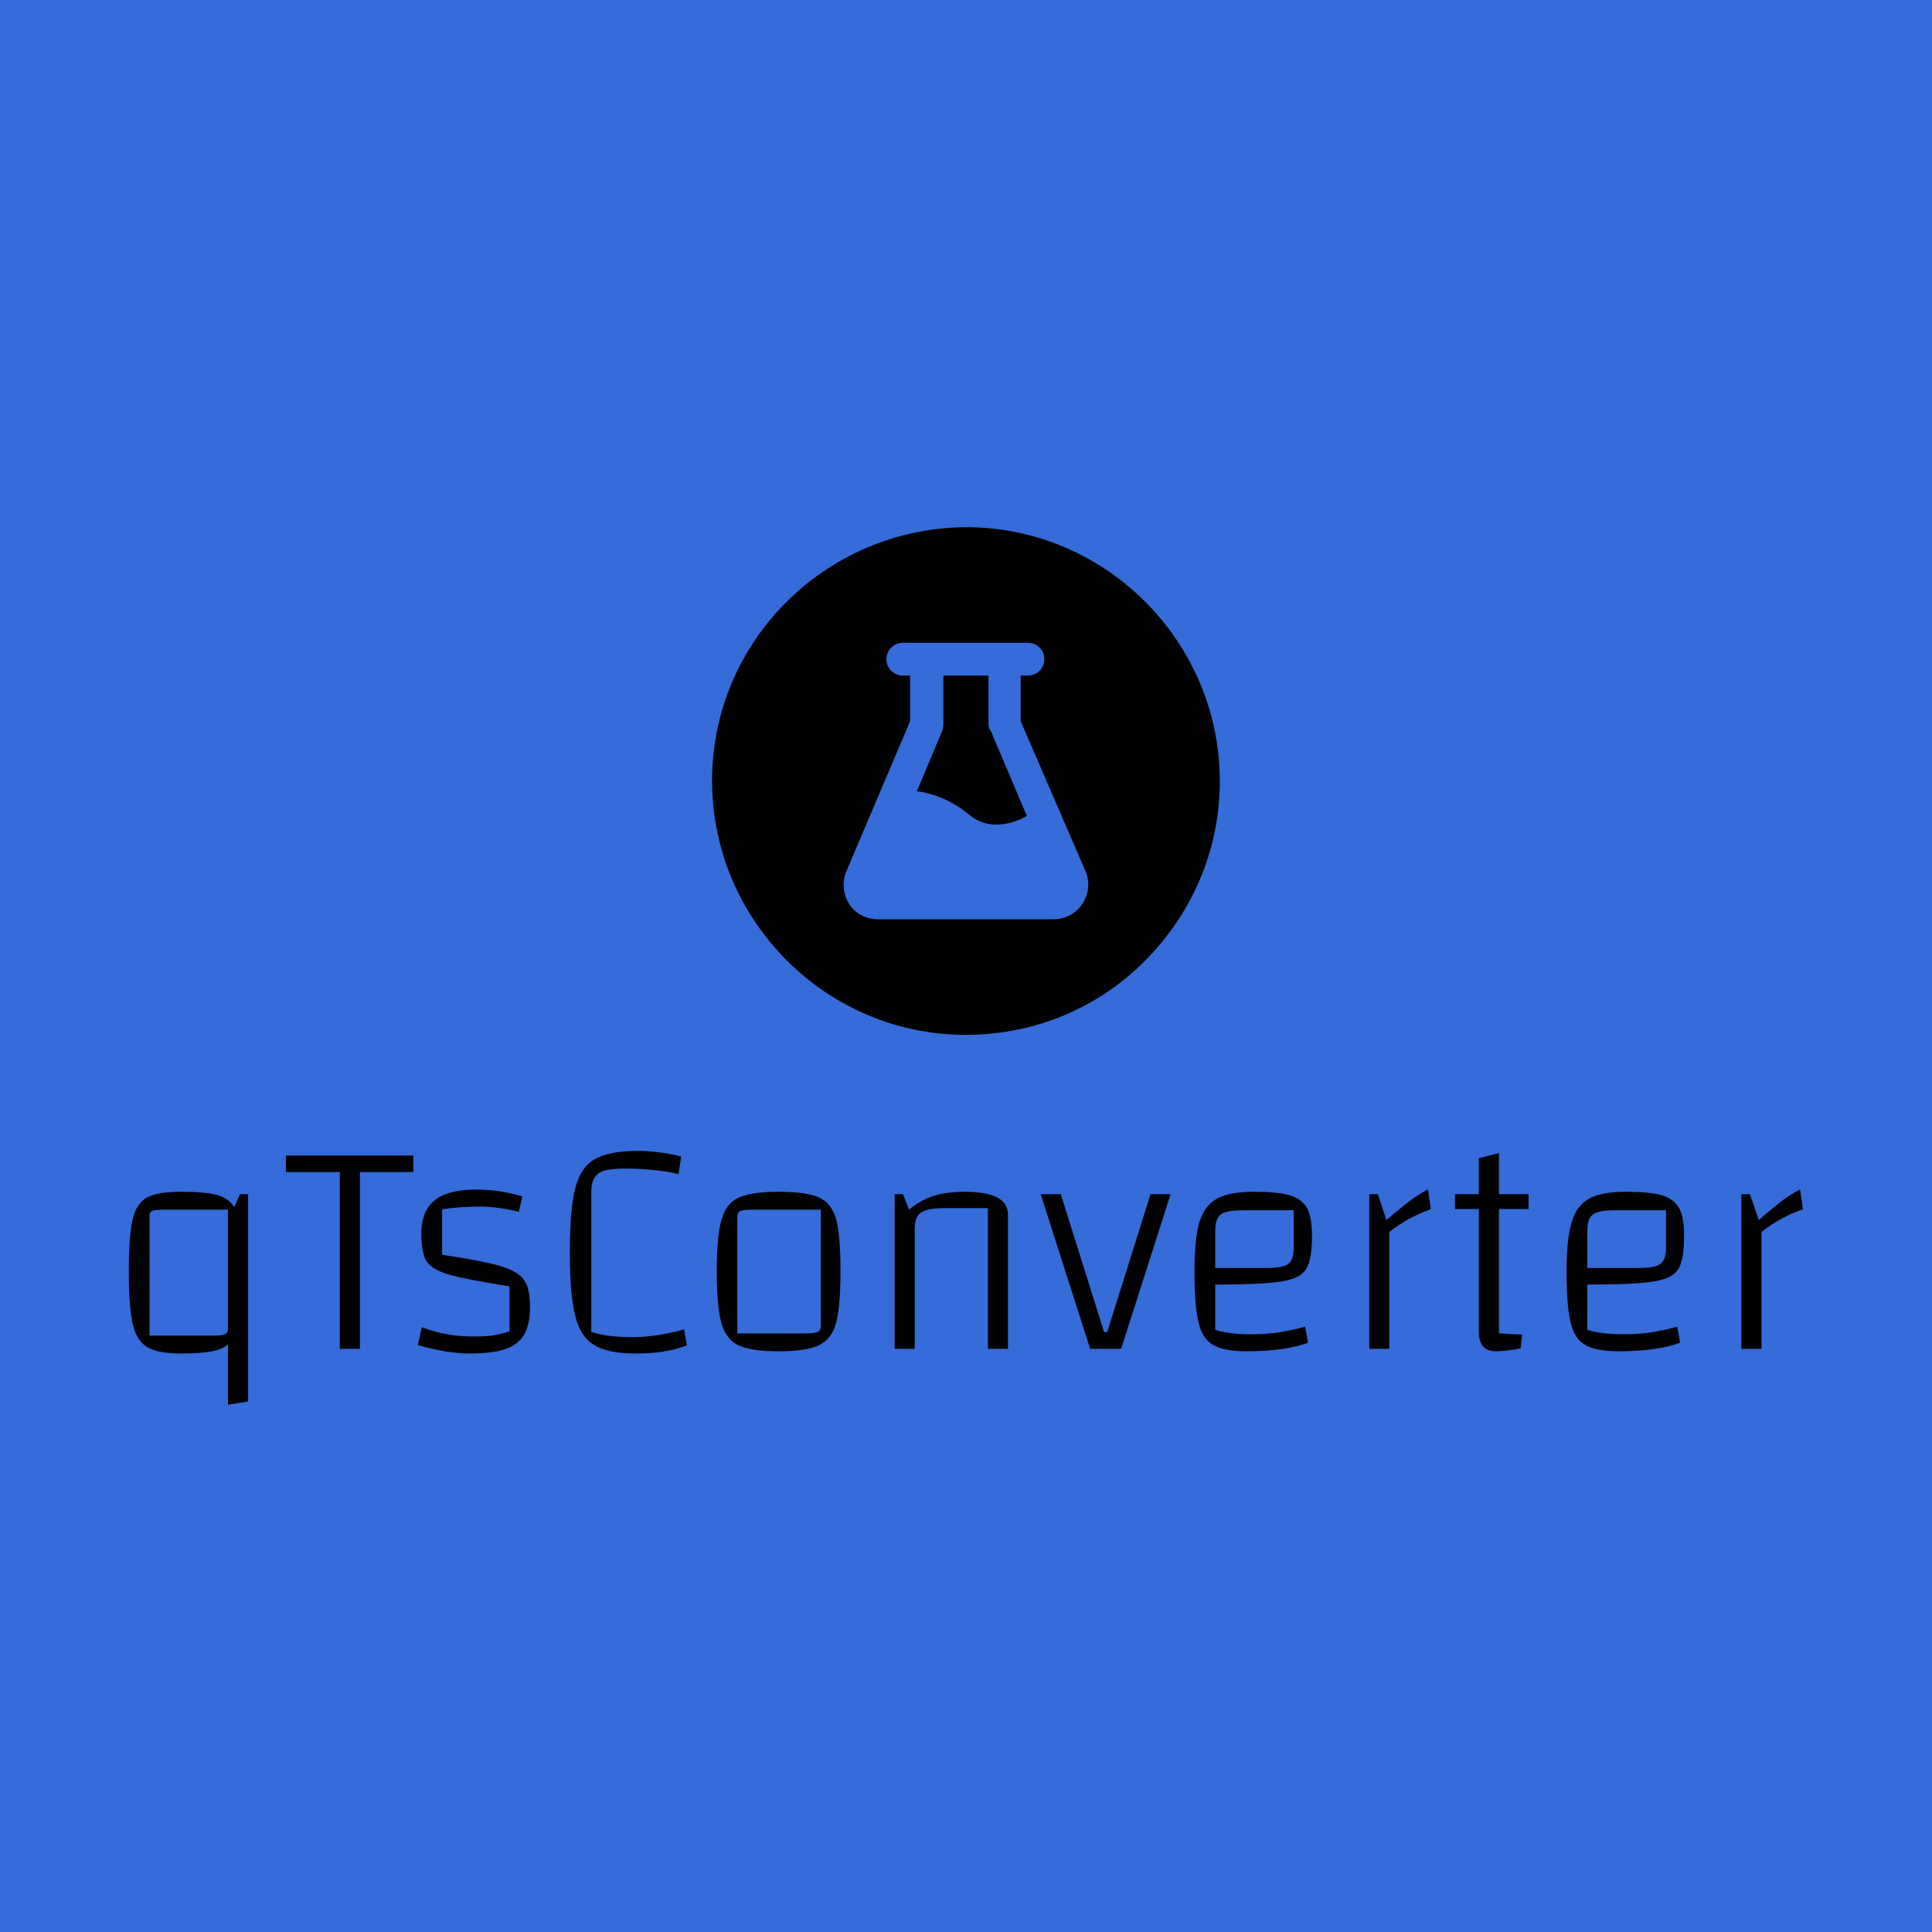 <svg data-v-fde0c5aa="" xmlns="http://www.w3.org/2000/svg" viewBox="0 0 300 300" class="iconAbove"><!----><defs data-v-fde0c5aa=""><!----></defs><rect data-v-fde0c5aa="" fill="#366CD9" x="0" y="0" width="300px" height="300px" class="logo-background-square"></rect><defs data-v-fde0c5aa=""><!----></defs><g data-v-fde0c5aa="" id="e295d526-d3bf-4bc9-bab5-52f0756152bb" fill="#000000" transform="matrix(3.431,0,0,3.431,16.637,150.507)"><path d="M6.01 10.18L6.38 10.18L6.38 19.56L5.47 19.71L5.47 16.98L5.47 16.98Q5.18 17.22 4.69 17.30L4.69 17.30L4.69 17.30Q4.20 17.39 3.33 17.39L3.33 17.39L3.33 17.39Q2.30 17.39 1.81 17.10L1.81 17.10L1.81 17.10Q1.33 16.81 1.16 16.06L1.16 16.06L1.16 16.06Q0.98 15.30 0.98 13.68L0.98 13.68L0.98 13.68Q0.98 12.07 1.15 11.33L1.15 11.33L1.15 11.33Q1.32 10.60 1.80 10.33L1.80 10.33L1.80 10.33Q2.28 10.07 3.33 10.07L3.33 10.07L3.33 10.07Q4.42 10.07 4.96 10.21L4.96 10.21L4.96 10.21Q5.50 10.35 5.75 10.77L5.75 10.77L6.01 10.18ZM4.79 16.58L4.79 16.58Q5.21 16.58 5.34 16.51L5.34 16.51L5.34 16.51Q5.47 16.45 5.47 16.24L5.47 16.24L5.47 10.88L2.59 10.88L2.59 10.88Q2.21 10.88 2.06 10.93L2.06 10.93L2.06 10.93Q1.92 10.98 1.92 11.12L1.92 11.12L1.92 16.58L4.79 16.58ZM11.44 9.18L11.44 17.18L10.53 17.18L10.53 9.18L8.09 9.18L8.09 8.43L13.86 8.43L13.86 9.18L11.44 9.18ZM14.22 11.96L14.22 11.96Q14.22 10.93 14.83 10.45L14.83 10.45L14.83 10.45Q15.43 9.97 16.70 9.97L16.70 9.97L16.70 9.97Q17.77 9.97 18.79 10.28L18.79 10.28L18.63 10.98L18.63 10.98Q18.27 10.88 17.78 10.81L17.78 10.81L17.78 10.81Q17.29 10.74 16.90 10.74L16.90 10.74L16.90 10.74Q16.02 10.74 15.16 10.86L15.16 10.86L15.16 12.92L15.16 12.92Q16.98 13.19 17.79 13.43L17.79 13.43L17.79 13.43Q18.59 13.66 18.87 14.06L18.87 14.06L18.87 14.06Q19.14 14.46 19.14 15.27L19.14 15.27L19.14 15.27Q19.14 16.06 18.88 16.52L18.88 16.52L18.88 16.52Q18.62 16.98 18.03 17.19L18.03 17.19L18.03 17.19Q17.43 17.39 16.41 17.39L16.41 17.39L16.41 17.39Q15.39 17.39 14.06 17.01L14.06 17.01L14.24 16.20L14.24 16.20Q15.33 16.62 16.55 16.62L16.55 16.62L16.55 16.62Q17.07 16.62 17.40 16.58L17.40 16.58L17.40 16.58Q17.74 16.53 18.21 16.39L18.21 16.39L18.21 14.35L18.21 14.35Q16.24 14.04 15.47 13.82L15.47 13.82L15.47 13.82Q14.70 13.59 14.46 13.22L14.46 13.22L14.46 13.22Q14.22 12.84 14.22 11.96L14.22 11.96ZM26.24 17.02L26.24 17.02Q25.73 17.22 25.19 17.30L25.19 17.30L25.19 17.30Q24.65 17.39 23.93 17.39L23.93 17.39L23.93 17.39Q22.65 17.39 22.03 17.00L22.03 17.00L22.03 17.00Q21.41 16.62 21.18 15.67L21.18 15.67L21.18 15.67Q20.94 14.71 20.94 12.81L20.94 12.81L20.94 12.81Q20.94 10.88 21.18 9.93L21.18 9.93L21.18 9.93Q21.42 8.97 22.06 8.60L22.06 8.60L22.06 8.60Q22.71 8.22 24.02 8.22L24.02 8.22L24.02 8.22Q24.44 8.22 25.02 8.29L25.02 8.29L25.02 8.29Q25.59 8.36 25.98 8.48L25.98 8.48L25.86 9.27L25.86 9.27Q25.34 9.14 24.66 9.08L24.66 9.08L24.66 9.08Q23.98 9.02 23.53 9.02L23.53 9.02L23.53 9.02Q22.92 9.02 22.58 9.09L22.58 9.09L22.58 9.09Q22.25 9.17 22.08 9.40L22.08 9.40L22.08 9.40Q21.91 9.63 21.91 10.11L21.91 10.11L21.91 16.41L21.91 16.41Q22.62 16.65 23.77 16.65L23.77 16.65L23.77 16.65Q24.82 16.65 26.11 16.30L26.11 16.30L26.24 17.02ZM30.39 17.29L30.39 17.29Q29.15 17.29 28.57 17.02L28.57 17.02L28.57 17.02Q28 16.74 27.80 16.01L27.80 16.01L27.80 16.01Q27.59 15.27 27.59 13.68L27.59 13.68L27.59 13.68Q27.59 12.08 27.80 11.35L27.80 11.35L27.80 11.35Q28 10.61 28.57 10.34L28.57 10.34L28.57 10.34Q29.15 10.07 30.39 10.07L30.39 10.07L30.39 10.07Q31.65 10.07 32.23 10.33L32.23 10.33L32.23 10.33Q32.80 10.60 33.00 11.33L33.00 11.33L33.00 11.33Q33.19 12.07 33.19 13.68L33.19 13.68L33.19 13.68Q33.19 15.27 32.99 16.01L32.99 16.01L32.99 16.01Q32.79 16.74 32.21 17.02L32.21 17.02L32.21 17.02Q31.64 17.29 30.39 17.29L30.39 17.29ZM28.52 16.48L31.58 16.48L31.58 16.48Q32.02 16.48 32.16 16.41L32.16 16.41L32.16 16.41Q32.30 16.35 32.30 16.14L32.30 16.14L32.30 10.88L29.23 10.88L29.23 10.88Q28.80 10.88 28.66 10.94L28.66 10.94L28.66 10.94Q28.52 11.00 28.52 11.21L28.52 11.21L28.52 16.48ZM35.64 17.18L35.64 10.18L36.02 10.18L36.29 10.88L36.29 10.88Q36.79 10.46 37.39 10.26L37.39 10.26L37.39 10.26Q37.98 10.07 38.82 10.07L38.82 10.07L38.82 10.07Q40.77 10.07 40.77 11.10L40.77 11.10L40.77 17.18L39.86 17.18L39.86 10.81L37.97 10.81L37.97 10.81Q37.39 10.81 37.10 10.89L37.10 10.89L37.10 10.89Q36.81 10.98 36.68 11.17L36.68 11.17L36.68 11.17Q36.55 11.37 36.55 11.76L36.55 11.76L36.55 17.18L35.64 17.18ZM42.25 10.18L43.16 10.18L45.12 16.42L45.26 16.42L47.22 10.18L48.13 10.18L45.89 17.18L44.49 17.18L42.25 10.18ZM51.81 16.52L51.81 16.52Q52.37 16.52 52.91 16.45L52.91 16.45L52.91 16.45Q53.44 16.38 54.22 16.18L54.22 16.18L54.35 16.90L54.35 16.90Q53.90 17.08 53.14 17.19L53.14 17.19L53.14 17.19Q52.39 17.29 51.58 17.29L51.58 17.29L51.58 17.29Q50.54 17.29 50.05 17.00L50.05 17.00L50.05 17.00Q49.56 16.72 49.39 15.97L49.39 15.97L49.39 15.97Q49.21 15.23 49.21 13.68L49.21 13.68L49.21 13.68Q49.21 12.21 49.43 11.45L49.43 11.45L49.43 11.45Q49.66 10.70 50.23 10.38L50.23 10.38L50.23 10.38Q50.79 10.07 51.90 10.07L51.90 10.07L51.90 10.07Q52.98 10.07 53.53 10.23L53.53 10.23L53.53 10.23Q54.08 10.40 54.31 10.82L54.31 10.82L54.31 10.82Q54.53 11.24 54.53 12.07L54.53 12.07L54.53 12.07Q54.53 13.15 54.26 13.57L54.26 13.57L54.26 13.57Q54.00 14 53.15 14.13L53.15 14.13L53.15 14.13Q52.30 14.27 50.15 14.27L50.15 14.27L50.15 16.32L50.15 16.32Q50.79 16.52 51.81 16.52L51.81 16.52ZM51.37 10.91L51.37 10.91Q50.65 10.91 50.40 11.10L50.40 11.10L50.40 11.10Q50.15 11.28 50.15 11.82L50.15 11.82L50.15 13.52L52.46 13.52L52.46 13.52Q53.19 13.52 53.45 13.34L53.45 13.34L53.45 13.34Q53.70 13.16 53.70 12.63L53.70 12.63L53.70 10.91L51.37 10.91ZM57.51 10.18L57.90 11.35L57.90 11.35Q58.60 10.74 59.04 10.42L59.04 10.42L59.04 10.42Q59.47 10.11 59.78 9.97L59.78 9.97L59.91 10.86L59.91 10.86Q58.84 11.24 58.03 11.89L58.03 11.89L58.03 17.18L57.12 17.18L57.12 10.18L57.51 10.18ZM64.33 10.85L62.99 10.85L62.99 16.48L62.99 16.48Q63.87 16.53 64.04 16.53L64.04 16.53L63.97 17.16L63.97 17.16Q63.27 17.29 62.85 17.29L62.85 17.29L62.85 17.29Q62.08 17.29 62.08 16.41L62.08 16.41L62.08 10.85L61.00 10.85L61.00 10.18L62.08 10.18L62.08 8.55L62.99 8.32L62.99 10.18L64.33 10.18L64.33 10.85ZM68.66 16.52L68.66 16.52Q69.22 16.52 69.75 16.45L69.75 16.45L69.75 16.45Q70.28 16.38 71.06 16.18L71.06 16.18L71.19 16.90L71.19 16.90Q70.74 17.08 69.99 17.19L69.99 17.19L69.99 17.19Q69.23 17.29 68.42 17.29L68.42 17.29L68.42 17.29Q67.38 17.29 66.89 17.00L66.89 17.00L66.89 17.00Q66.40 16.72 66.23 15.97L66.23 15.97L66.23 15.97Q66.05 15.23 66.05 13.68L66.05 13.68L66.05 13.68Q66.05 12.21 66.28 11.45L66.28 11.45L66.28 11.45Q66.50 10.70 67.07 10.38L67.07 10.38L67.07 10.38Q67.63 10.07 68.74 10.07L68.74 10.07L68.74 10.07Q69.82 10.07 70.37 10.23L70.37 10.23L70.37 10.23Q70.92 10.40 71.15 10.82L71.15 10.82L71.15 10.82Q71.37 11.24 71.37 12.07L71.37 12.07L71.37 12.07Q71.37 13.15 71.11 13.57L71.11 13.57L71.11 13.57Q70.84 14 69.99 14.13L69.99 14.13L69.99 14.13Q69.15 14.27 66.99 14.27L66.99 14.27L66.99 16.32L66.99 16.32Q67.63 16.52 68.66 16.52L68.66 16.52ZM68.21 10.91L68.21 10.91Q67.49 10.91 67.24 11.10L67.24 11.10L67.24 11.10Q66.99 11.28 66.99 11.82L66.99 11.82L66.99 13.52L69.30 13.52L69.30 13.52Q70.03 13.52 70.29 13.34L70.29 13.34L70.29 13.34Q70.55 13.16 70.55 12.63L70.55 12.63L70.55 10.91L68.21 10.91ZM74.35 10.18L74.75 11.35L74.75 11.35Q75.45 10.74 75.88 10.42L75.88 10.42L75.88 10.42Q76.31 10.11 76.62 9.97L76.62 9.97L76.75 10.86L76.75 10.86Q75.68 11.24 74.87 11.89L74.87 11.89L74.87 17.18L73.96 17.18L73.96 10.18L74.35 10.18Z"></path></g><defs data-v-fde0c5aa=""><!----></defs><g data-v-fde0c5aa="" id="ddb35da2-95a0-46c4-83d3-1012e83f1ae6" stroke="none" fill="#000000" transform="matrix(0.876,0,0,0.876,106.192,77.478)"><switch><g><path d="M54 40v-8.7h-8V40c0 .4-.1.8-.2 1.1l-4.5 10.7c2.2.3 5.7 1.2 9.3 4.2 4 3.3 8.8 1 10.2.2l-6.4-15.1c-.3-.3-.4-.7-.4-1.1z"></path><path d="M50 5C24.9 5.2 4.8 25.5 5 50.3 5.2 74.9 25.3 95 50 95h.3c12-.1 23.3-4.8 31.7-13.4 8.4-8.6 13.1-19.9 13-31.9C94.8 25.1 74.7 5 50 5zm20.6 66.8c-1.1 1.7-3 2.7-5.1 2.7H34.4c-2.1 0-4-1-5.1-2.7-1.1-1.8-1.3-3.9-.5-5.8l11.3-26.6v-8.1h-1.3c-1.6 0-2.9-1.3-2.9-2.9 0-1.6 1.3-2.9 2.9-2.9H61c1.6 0 2.9 1.3 2.9 2.9 0 1.6-1.3 2.9-2.9 2.9h-1.3v8.1L71.2 66c.8 1.9.6 4-.6 5.8z"></path></g></switch></g><!----></svg>